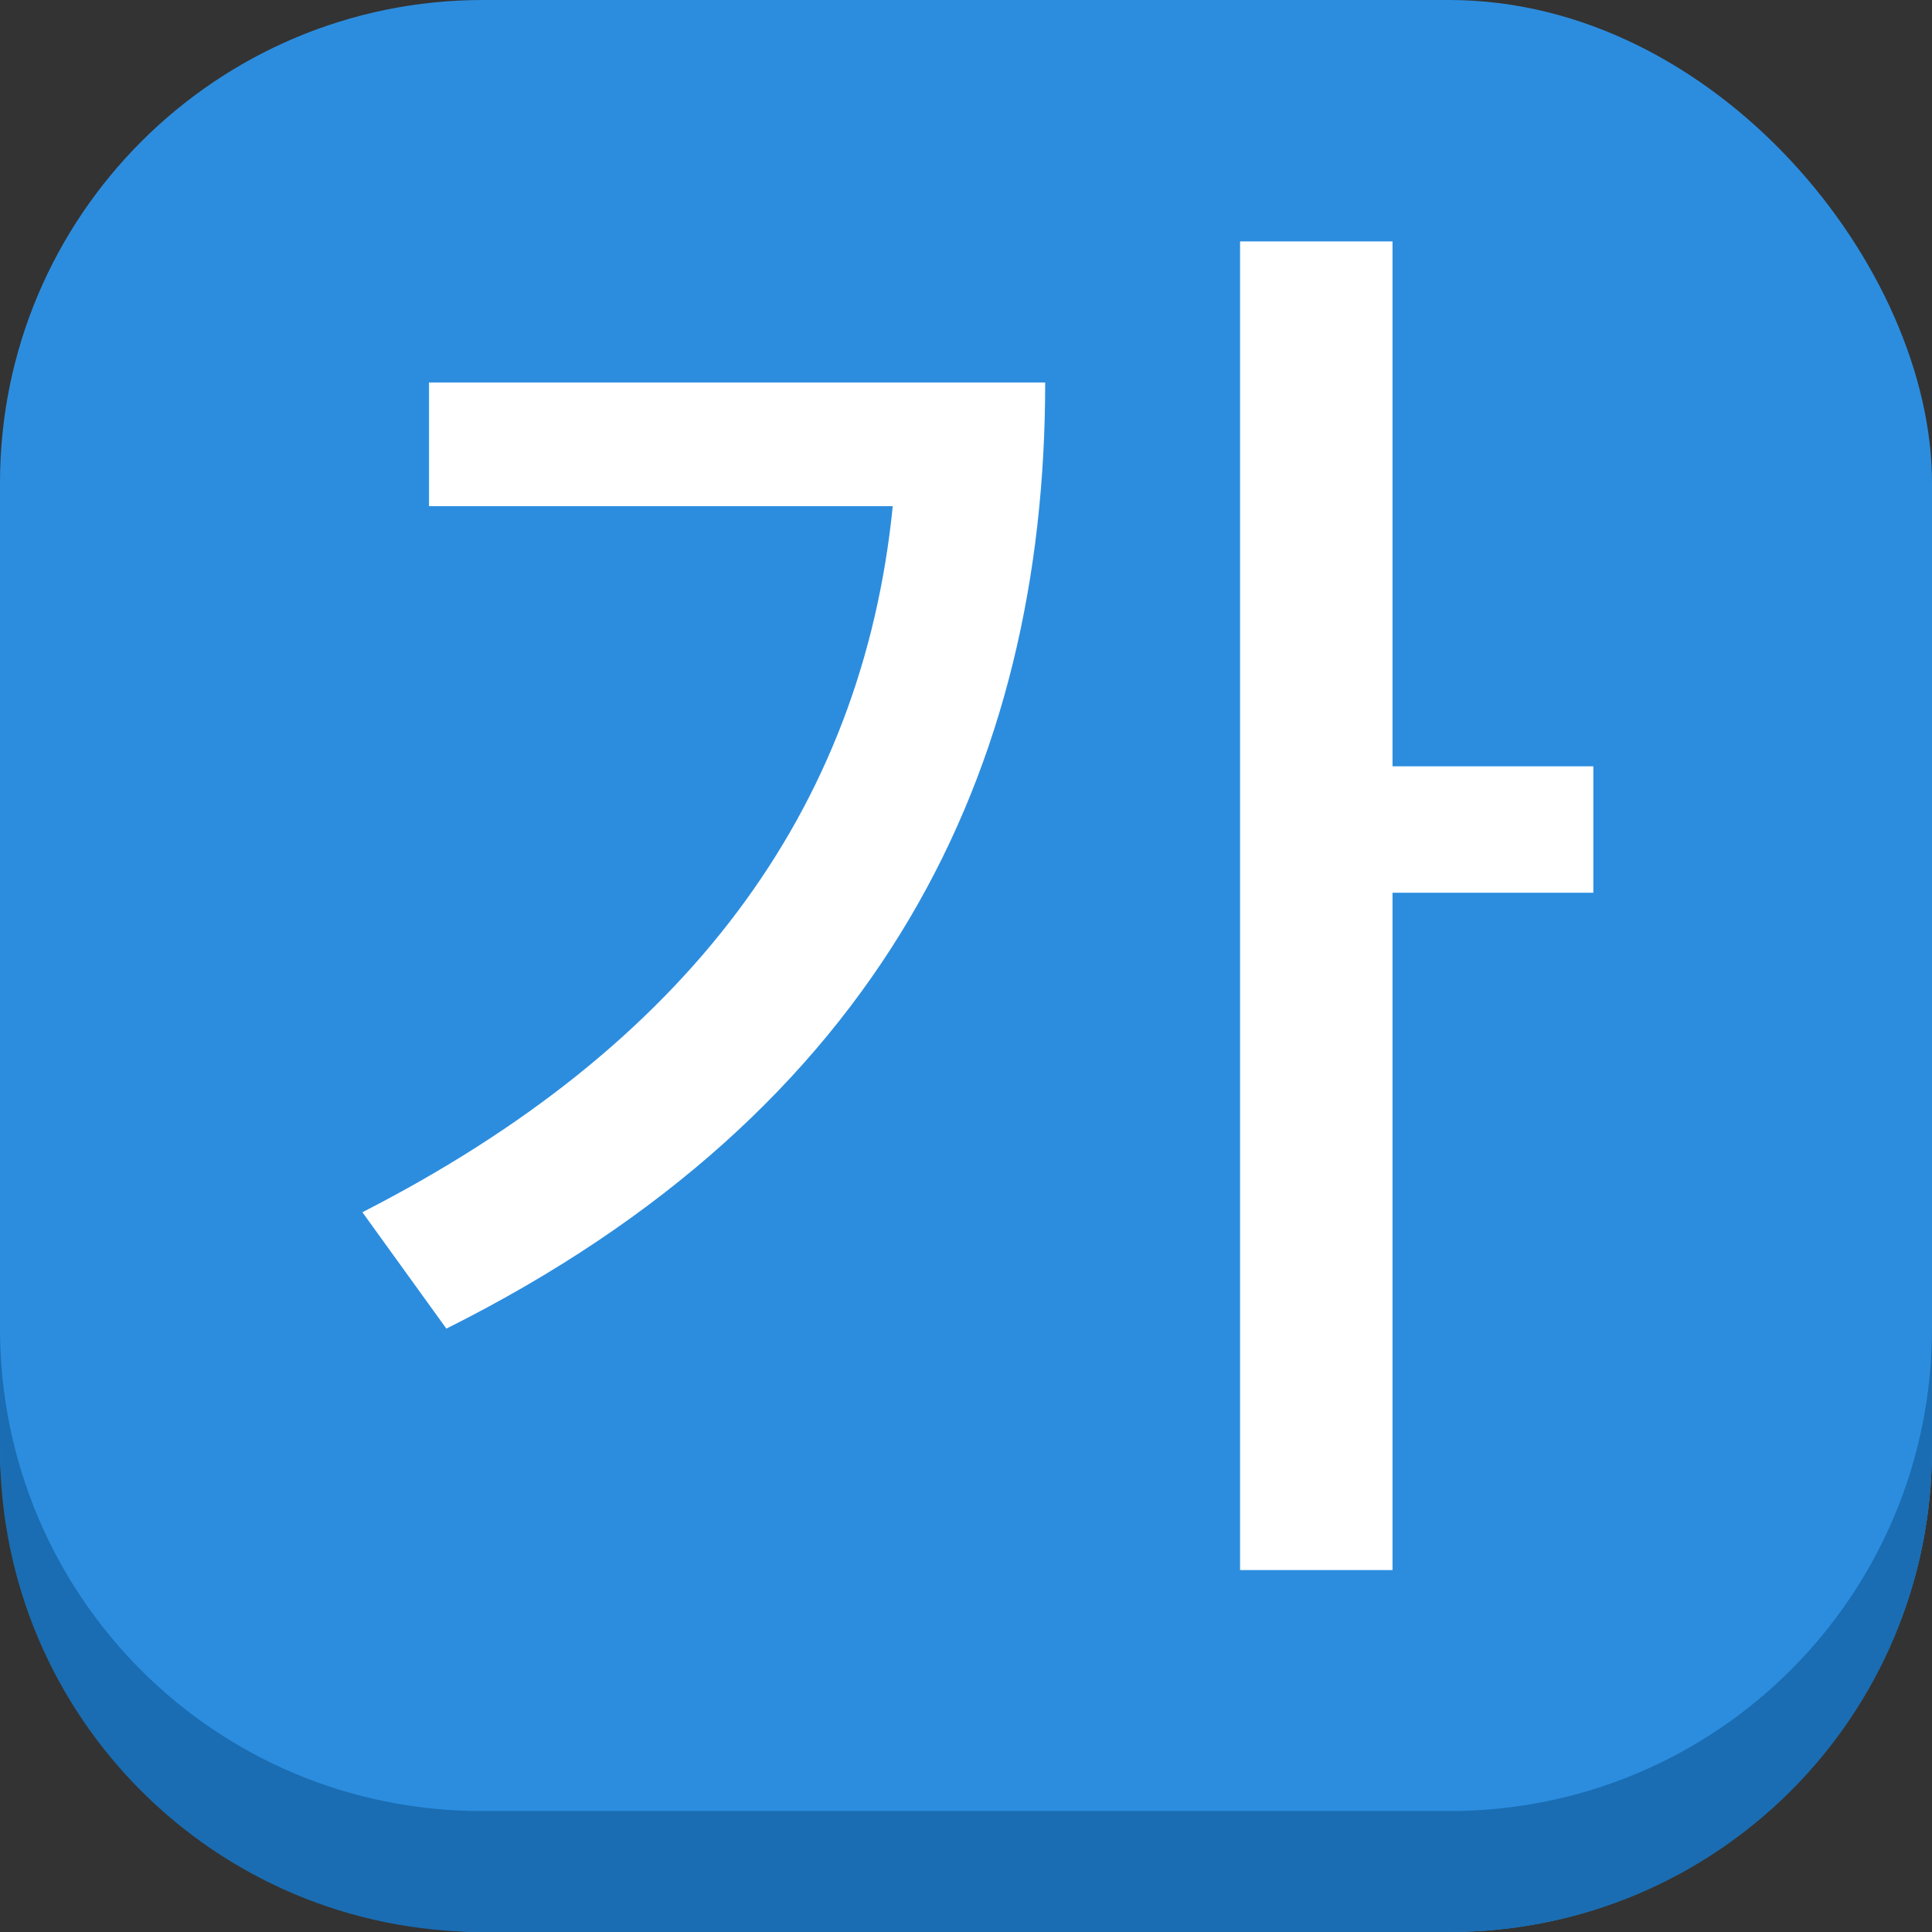 <?xml version="1.0" encoding="UTF-8" standalone="no"?>
<!-- Created with Inkscape (http://www.inkscape.org/) -->

<svg
   width="16"
   height="16"
   viewBox="0 0 4.233 4.233"
   version="1.1"
   id="svg5"
   inkscape:version="1.1.2 (0a00cf5339, 2022-02-04, custom)"
   sodipodi:docname="ibus-hangul.svg"
   xmlns:inkscape="http://www.inkscape.org/namespaces/inkscape"
   xmlns:sodipodi="http://sodipodi.sourceforge.net/DTD/sodipodi-0.dtd"
   xmlns="http://www.w3.org/2000/svg"
   xmlns:svg="http://www.w3.org/2000/svg">
  <rect x="0" y="0" width="4.233" height="4.233" fill="#333333" stroke="none"/>
  <sodipodi:namedview
     id="namedview7"
     pagecolor="#ffffff"
     bordercolor="#666666"
     borderopacity="1.0"
     inkscape:pageshadow="2"
     inkscape:pageopacity="0.0"
     inkscape:pagecheckerboard="0"
     inkscape:document-units="px"
     showgrid="false"
     units="px"
     height="64px"
     inkscape:zoom="49"
     inkscape:cx="8"
     inkscape:cy="8"
     inkscape:window-width="1920"
     inkscape:window-height="1011"
     inkscape:window-x="0"
     inkscape:window-y="0"
     inkscape:window-maximized="1"
     inkscape:current-layer="svg5" />
  <defs
     id="defs2" />
  <rect
     style="fill:#2c8ddf;stroke-width:0.265;fill-opacity:1"
     id="rect846"
     width="4.233"
     height="4.233"
     x="-2.220446e-16"
     y="0"
     ry="1.058" />
  <path
     d="M 2.717,0.529 V 3.44 H 3.051 V 1.956 H 3.491 V 1.679 H 3.051 V 0.529 Z M 0.94,0.838 V 1.109 H 1.956 C 1.889,1.777 1.504,2.293 0.794,2.656 L 0.978,2.911 C 1.934,2.433 2.29,1.685 2.29,0.838 Z"
     style="font-weight:500;font-size:3.474px;line-height:1.25;font-family:'Noto Sans CJK KR';-inkscape-font-specification:'Noto Sans CJK KR Medium';fill:#ffffff;stroke-width:0.021"
     id="path15947" />
  <path
     d="m 7e-8,2.91 v 0.265 c 0,0.586 0.472,1.058 1.058,1.058 h 2.117 c 0.586,0 1.058,-0.472 1.058,-1.058 V 2.91 c 0,0.586 -0.472,1.058 -1.058,1.058 H 1.058 C 0.472,3.969 7e-8,3.497 7e-8,2.91 Z"
     style="fill:#1a6db2;fill-opacity:1;stroke-width:0.265"
     id="path16422" />
</svg>
